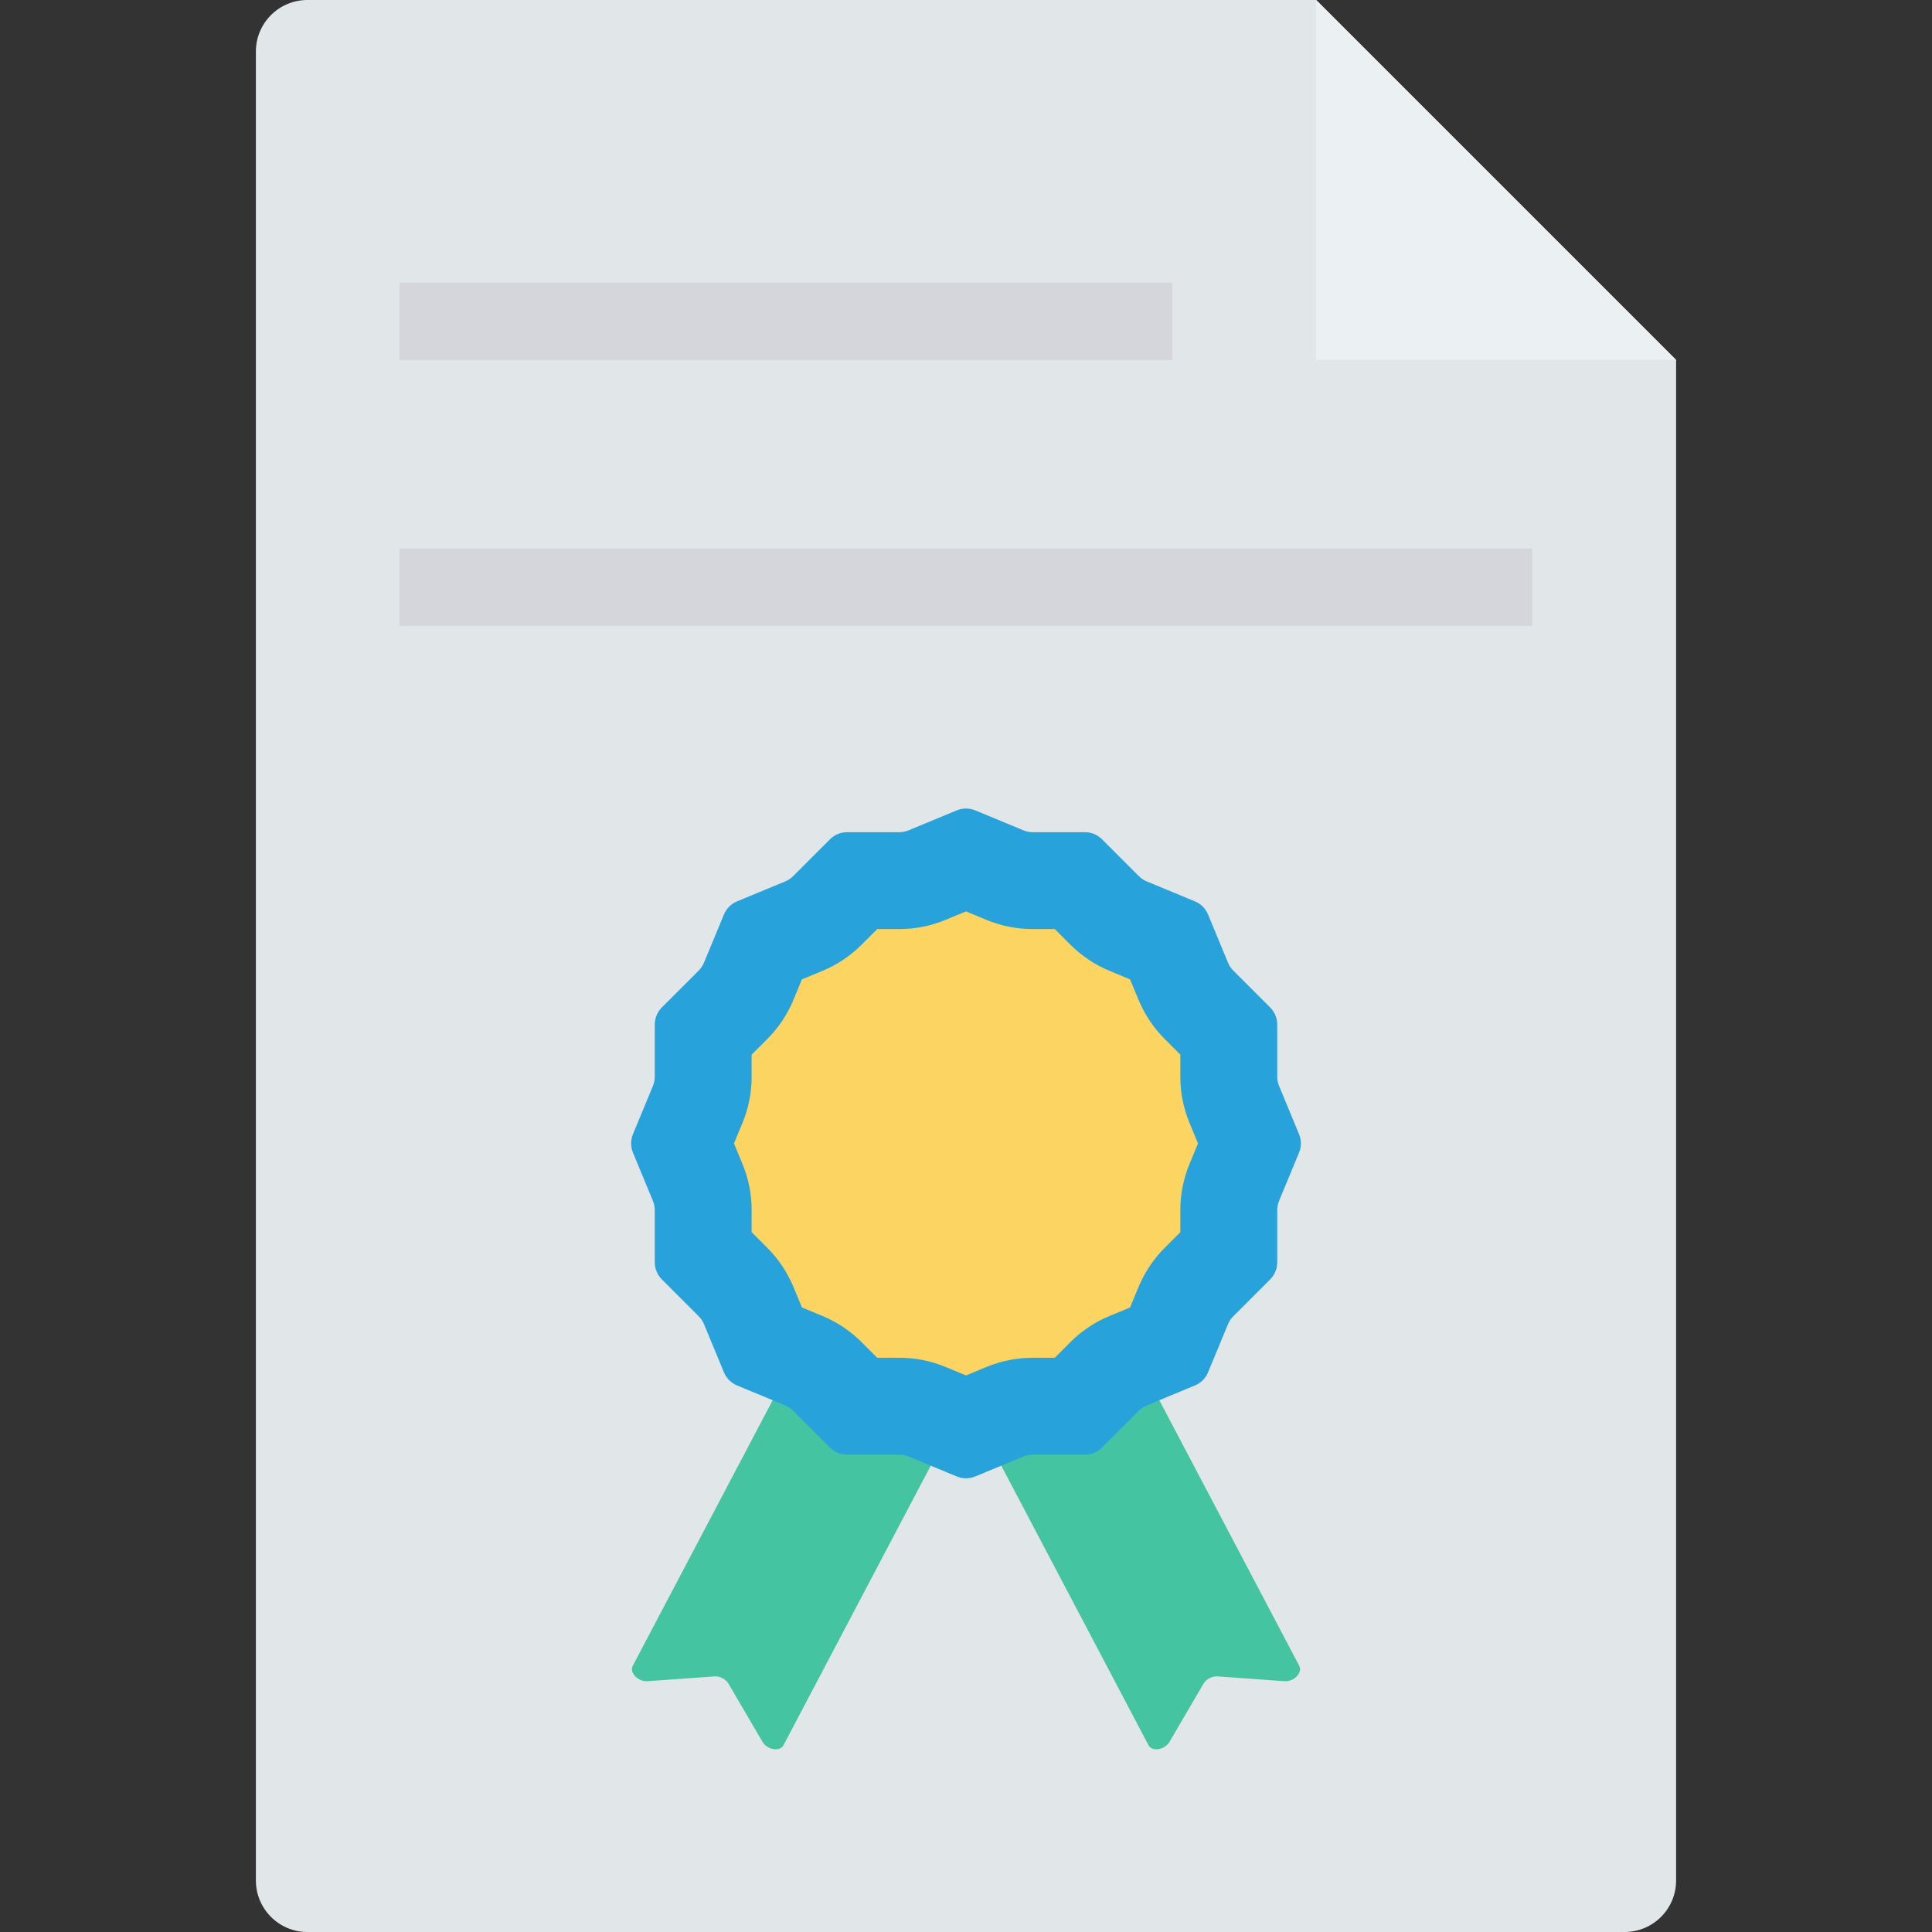 <?xml version="1.0" encoding="iso-8859-1"?>
<!-- Generator: Adobe Illustrator 19.0.0, SVG Export Plug-In . SVG Version: 6.00 Build 0)  -->
<svg version="1.1" id="Capa_1" xmlns="http://www.w3.org/2000/svg" xmlns:xlink="http://www.w3.org/1999/xlink" x="0px" y="0px"
	 viewBox="0 0 468.293 468.293" style="enable-background:new 0 0 468.293 468.293;" xml:space="preserve">
<rect x="0" y="0" width="468.293" height="468.293" fill="#333333" stroke="none"/>
<path style="fill:#E1E6E9;" d="M319.021,0H74.513c-6.897,0-12.488,5.591-12.488,12.488v443.317c0,6.897,5.591,12.488,12.488,12.488
	h319.266c6.897,0,12.488-5.591,12.488-12.488V87.246L319.021,0z"/>
<polygon style="fill:#EBF0F3;" points="319.022,87.246 406.266,87.246 319.02,0 "/>
<g>
	<path style="fill:#44C4A1;" d="M184.829,422.211l-8.243-14.085c-0.657-1.123-2.099-1.882-3.397-1.789l-16.278,1.168
		c-2.247,0.161-4.403-2.089-3.55-3.707l44.253-84.005l36.534,19.245l-44.253,84.005
		C189.042,424.661,185.967,424.156,184.829,422.211z"/>
	<path style="fill:#44C4A1;" d="M283.465,422.211l8.243-14.085c0.657-1.123,2.099-1.882,3.397-1.789l16.278,1.168
		c2.247,0.161,4.403-2.089,3.55-3.707l-44.253-84.005l-36.534,19.245l44.253,84.005
		C279.253,424.661,282.327,424.156,283.465,422.211z"/>
</g>
<path style="fill:#27A2DB;" d="M310.032,291.076l4.838-11.68c0.596-1.438,0.596-3.055,0-4.493l-4.838-11.68
	c-0.295-0.712-0.447-1.476-0.447-2.247v-12.643c0-1.557-0.619-3.05-1.72-4.151l-8.94-8.94c-0.545-0.545-0.978-1.192-1.273-1.905
	l-4.838-11.68c-0.596-1.439-1.739-2.581-3.177-3.177l-11.68-4.838c-0.712-0.295-1.359-0.727-1.905-1.273l-8.94-8.94
	c-1.101-1.101-2.594-1.719-4.151-1.719H250.32c-0.771,0-1.534-0.152-2.247-0.447l-11.681-4.838c-1.439-0.596-3.055-0.596-4.493,0
	l-11.68,4.838c-0.712,0.295-1.476,0.447-2.247,0.447H205.33c-1.557,0-3.05,0.618-4.151,1.719l-8.94,8.94
	c-0.545,0.545-1.192,0.978-1.905,1.273l-11.68,4.838c-1.438,0.596-2.581,1.739-3.177,3.177l-4.838,11.68
	c-0.295,0.712-0.727,1.359-1.273,1.904l-8.94,8.94c-1.101,1.101-1.719,2.594-1.719,4.151v12.643c0,0.771-0.152,1.534-0.447,2.247
	l-4.838,11.68c-0.596,1.439-0.596,3.055,0,4.493l4.838,11.68c0.295,0.712,0.447,1.476,0.447,2.247v12.642
	c0,1.557,0.619,3.05,1.719,4.151l8.94,8.94c0.545,0.545,0.978,1.192,1.273,1.904l4.838,11.68c0.596,1.438,1.739,2.581,3.177,3.177
	l11.68,4.838c0.712,0.295,1.359,0.727,1.905,1.273l8.94,8.94c1.101,1.101,2.594,1.719,4.151,1.719h12.643
	c0.771,0,1.534,0.152,2.247,0.447l11.68,4.838c1.438,0.596,3.055,0.596,4.493,0l11.681-4.838c0.712-0.295,1.476-0.447,2.247-0.447
	h12.643c1.557,0,3.05-0.619,4.151-1.719l8.94-8.94c0.545-0.545,1.192-0.978,1.905-1.273l11.68-4.838
	c1.439-0.596,2.581-1.739,3.177-3.177l4.838-11.68c0.295-0.712,0.727-1.36,1.273-1.905l8.94-8.94c1.101-1.101,1.72-2.594,1.72-4.151
	v-12.643C309.585,292.552,309.737,291.788,310.032,291.076z"/>
<path style="fill:#FCD462;" d="M229.211,331.341c-3.618-1.491-7.384-2.236-11.237-2.236h-5.349l-3.79-3.784
	c-2.689-2.706-5.899-4.856-9.494-6.349l-4.959-2.058l-2.041-4.93c-1.508-3.606-3.623-6.777-6.324-9.488l-3.83-3.827v-5.346
	c0-3.916-0.763-7.728-2.276-11.326l-2.001-4.847l2.047-4.945c1.468-3.523,2.23-7.324,2.23-11.228v-5.343l3.784-3.781
	c2.712-2.715,4.839-5.885,6.324-9.431l2.087-5.037l4.936-2.044c3.595-1.493,6.788-3.632,9.523-6.364l3.784-3.784h5.349
	c3.858,0,7.619-0.745,11.197-2.219l4.976-2.061l4.942,2.047c3.56,1.479,7.344,2.233,11.231,2.233h5.343l3.778,3.781
	c2.832,2.803,6.026,4.919,9.574,6.381l4.896,2.03l2.047,4.942c1.514,3.62,3.646,6.802,6.364,9.52l3.778,3.784v5.346
	c0,3.835,0.74,7.585,2.202,11.148l2.081,5.025l-2.047,4.942c-1.491,3.623-2.236,7.384-2.236,11.231v5.349l-3.778,3.778
	c-2.746,2.758-4.862,5.928-6.341,9.462l-2.07,5.005l-4.942,2.047c-3.532,1.453-6.736,3.586-9.483,6.318l-3.824,3.824h-5.343
	c-3.881,0-7.671,0.754-11.254,2.245l-4.919,2.035L229.211,331.341z"/>
<g>
	<rect x="96.862" y="68.514" style="fill:#D5D6DB;" width="187.317" height="18.732"/>
	<rect x="96.83" y="132.964" style="fill:#D5D6DB;" width="274.563" height="18.732"/>
</g>
<g>
</g>
<g>
</g>
<g>
</g>
<g>
</g>
<g>
</g>
<g>
</g>
<g>
</g>
<g>
</g>
<g>
</g>
<g>
</g>
<g>
</g>
<g>
</g>
<g>
</g>
<g>
</g>
<g>
</g>
</svg>
